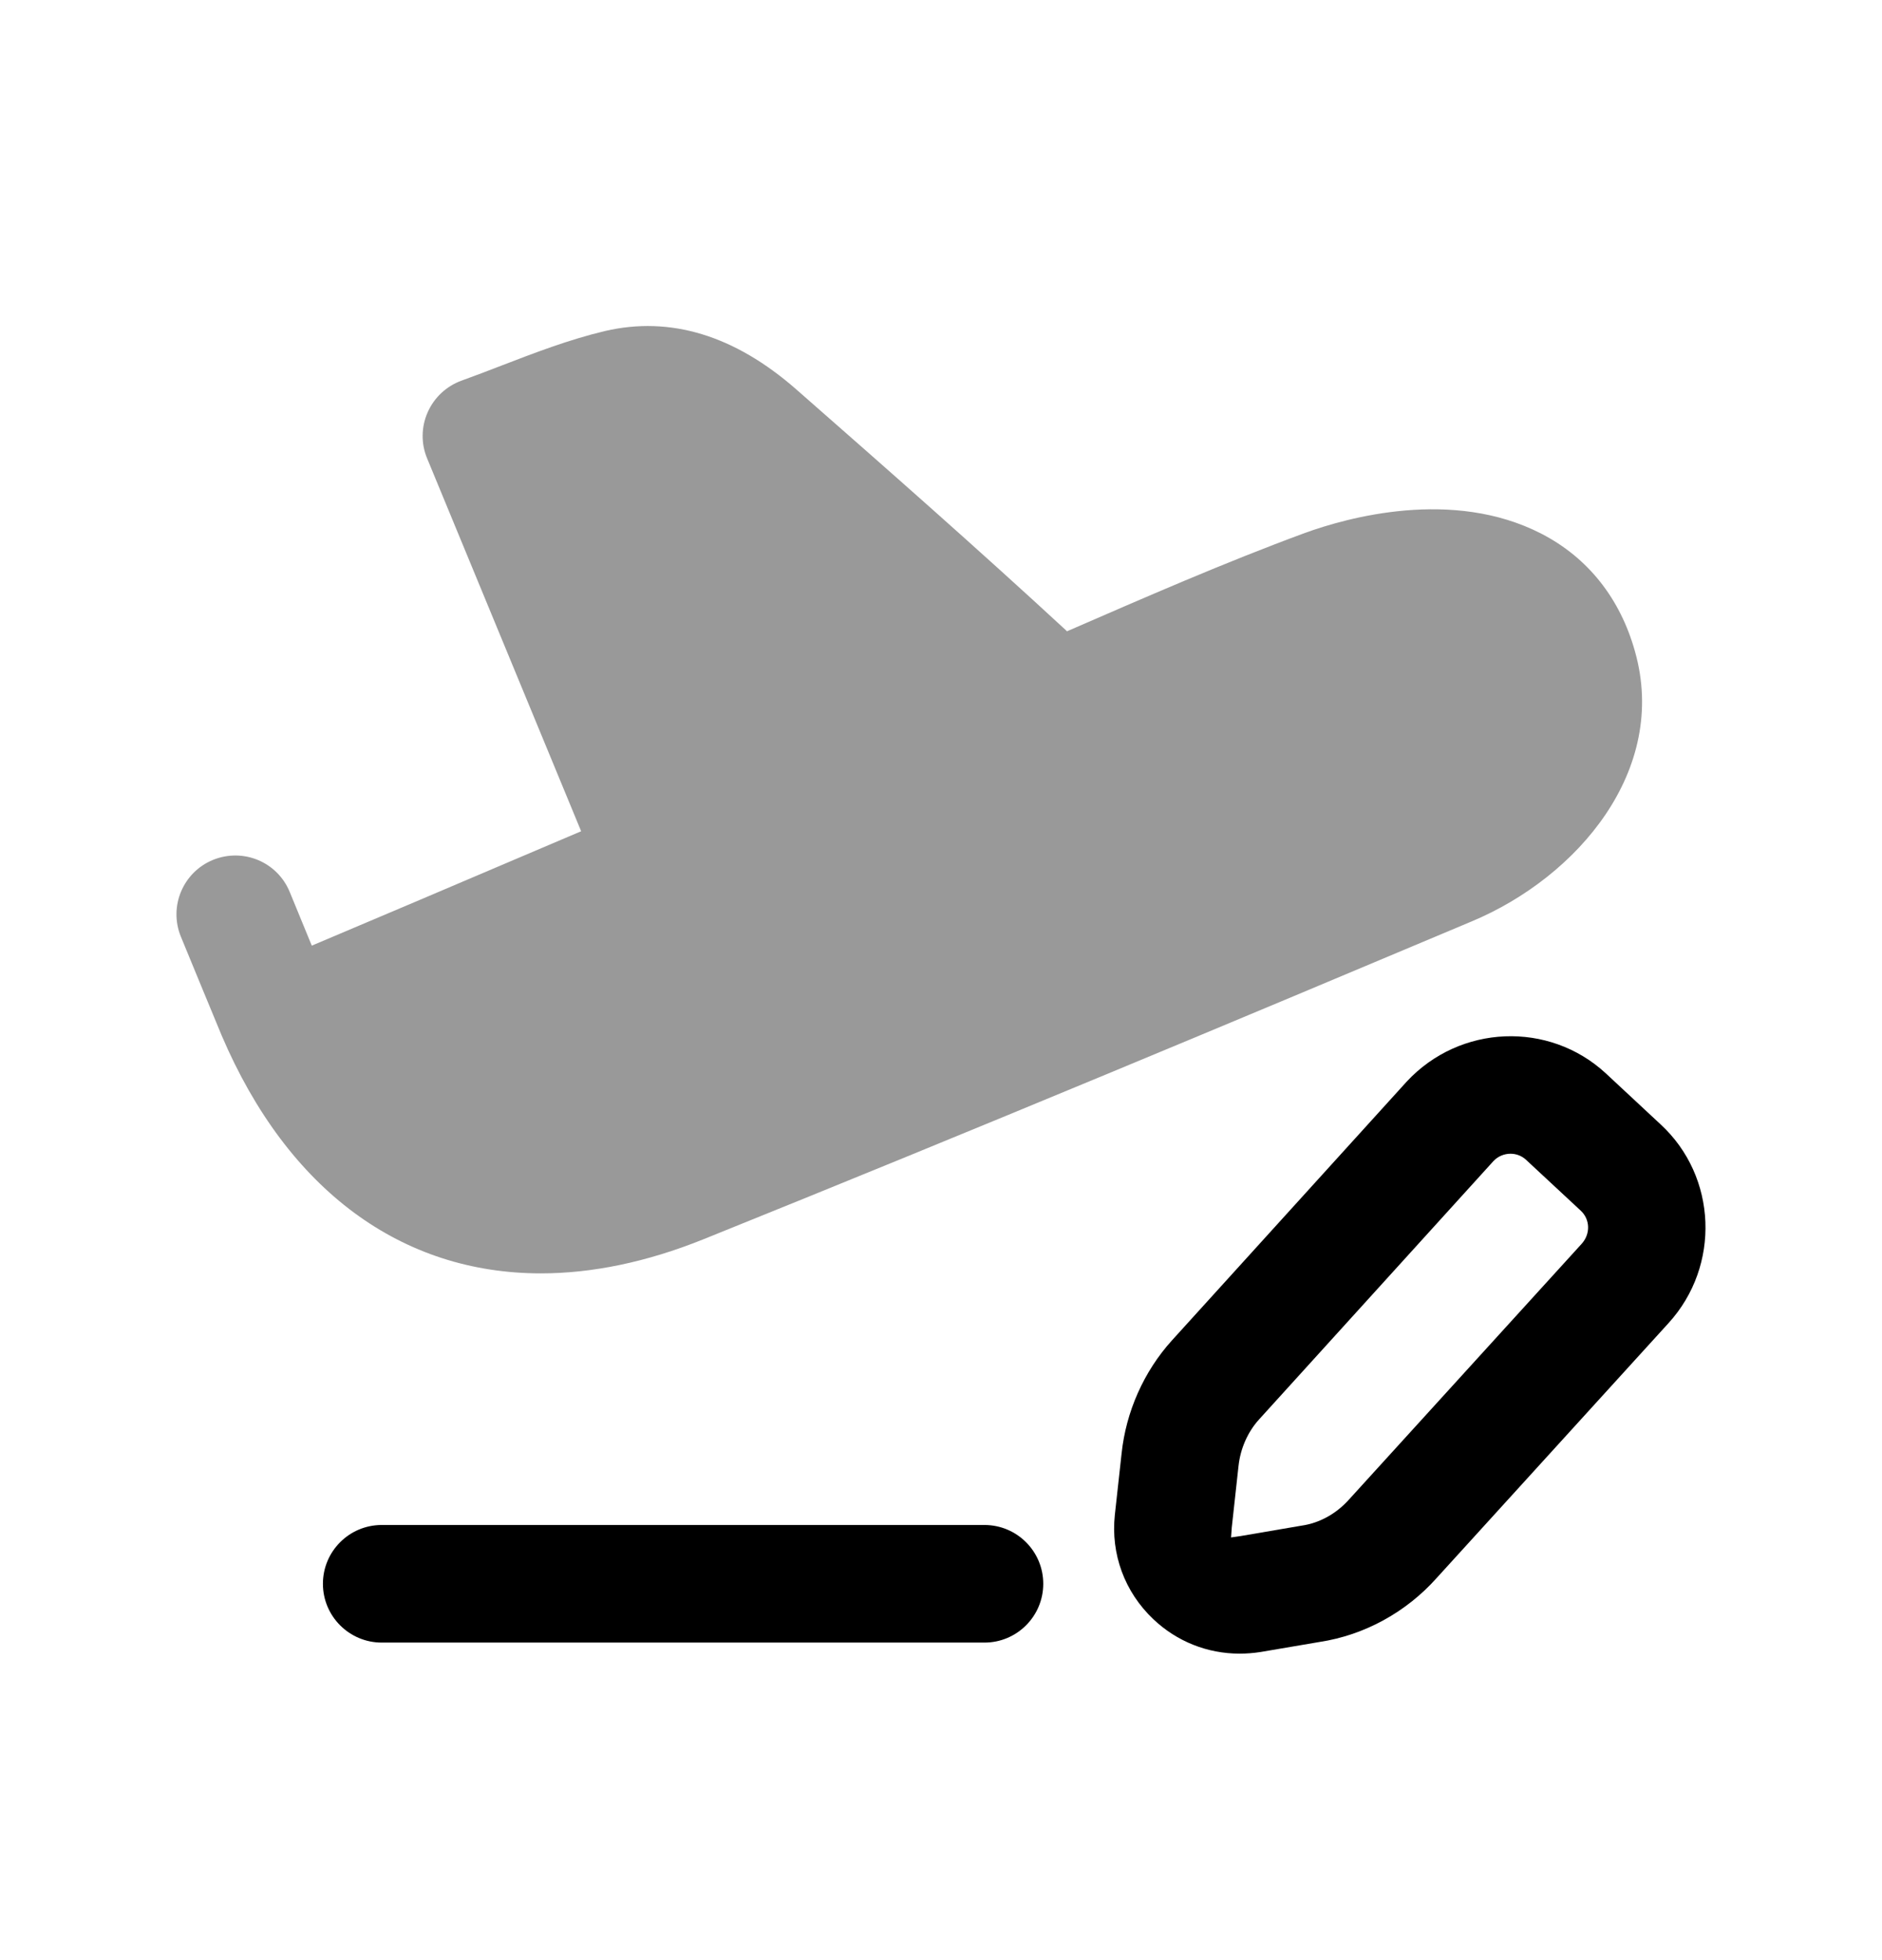 <svg width="24" height="25" viewBox="0 0 24 25" fill="none" xmlns="http://www.w3.org/2000/svg">
<path opacity="0.4" fill-rule="evenodd" clip-rule="evenodd" d="M8.968 15.807C12.458 14.401 15.88 12.968 18.765 11.753C20.124 11.185 21.277 9.819 20.85 8.309C20.661 7.631 20.248 7.112 19.656 6.807C18.523 6.223 17.174 6.604 16.642 6.797C15.615 7.175 14.589 7.625 13.606 8.052C13.603 8.048 13.6 8.045 13.595 8.04C12.465 6.996 11.312 5.982 10.155 4.967C9.368 4.277 8.549 4.028 7.715 4.222C7.253 4.332 6.816 4.501 6.392 4.664C6.226 4.728 6.057 4.793 5.885 4.855C5.693 4.925 5.537 5.07 5.454 5.258C5.371 5.445 5.368 5.658 5.447 5.847L7.411 10.602L6.687 10.91C5.79 11.292 4.776 11.724 3.976 12.061C3.861 11.783 3.741 11.49 3.695 11.377C3.538 10.994 3.103 10.811 2.717 10.967C2.333 11.124 2.15 11.562 2.306 11.945C2.393 12.156 2.736 12.991 2.826 13.205C3.672 15.188 5.126 16.241 6.898 16.241C7.55 16.241 8.245 16.098 8.968 15.807Z" fill="black"/>
<path fill-rule="evenodd" clip-rule="evenodd" d="M12.554 19.45H4.868C4.454 19.45 4.118 19.786 4.118 20.2C4.118 20.614 4.454 20.95 4.868 20.95H12.554C12.968 20.95 13.304 20.614 13.304 20.2C13.304 19.786 12.968 19.45 12.554 19.45Z" fill="black"/>
<path fill-rule="evenodd" clip-rule="evenodd" d="M20.169 15.865L17.207 19.121C17.044 19.305 16.829 19.425 16.601 19.458L16.583 19.461L15.823 19.591L15.699 19.609L15.708 19.482L15.794 18.698C15.818 18.476 15.911 18.264 16.056 18.104L19.043 14.811C19.102 14.747 19.183 14.715 19.263 14.715C19.333 14.715 19.402 14.74 19.457 14.789L20.158 15.441C20.279 15.553 20.284 15.739 20.169 15.865ZM21.177 14.341L20.477 13.689C19.753 13.021 18.617 13.065 17.938 13.796L14.944 17.097C14.586 17.493 14.359 18.006 14.303 18.538L14.217 19.32C14.163 19.82 14.342 20.305 14.707 20.651C15.008 20.937 15.398 21.091 15.808 21.091C15.897 21.091 15.986 21.084 16.076 21.07L16.828 20.942C17.4 20.855 17.933 20.562 18.322 20.125L21.278 16.875C21.944 16.144 21.898 15.006 21.177 14.341Z" fill="black"/>
</svg>